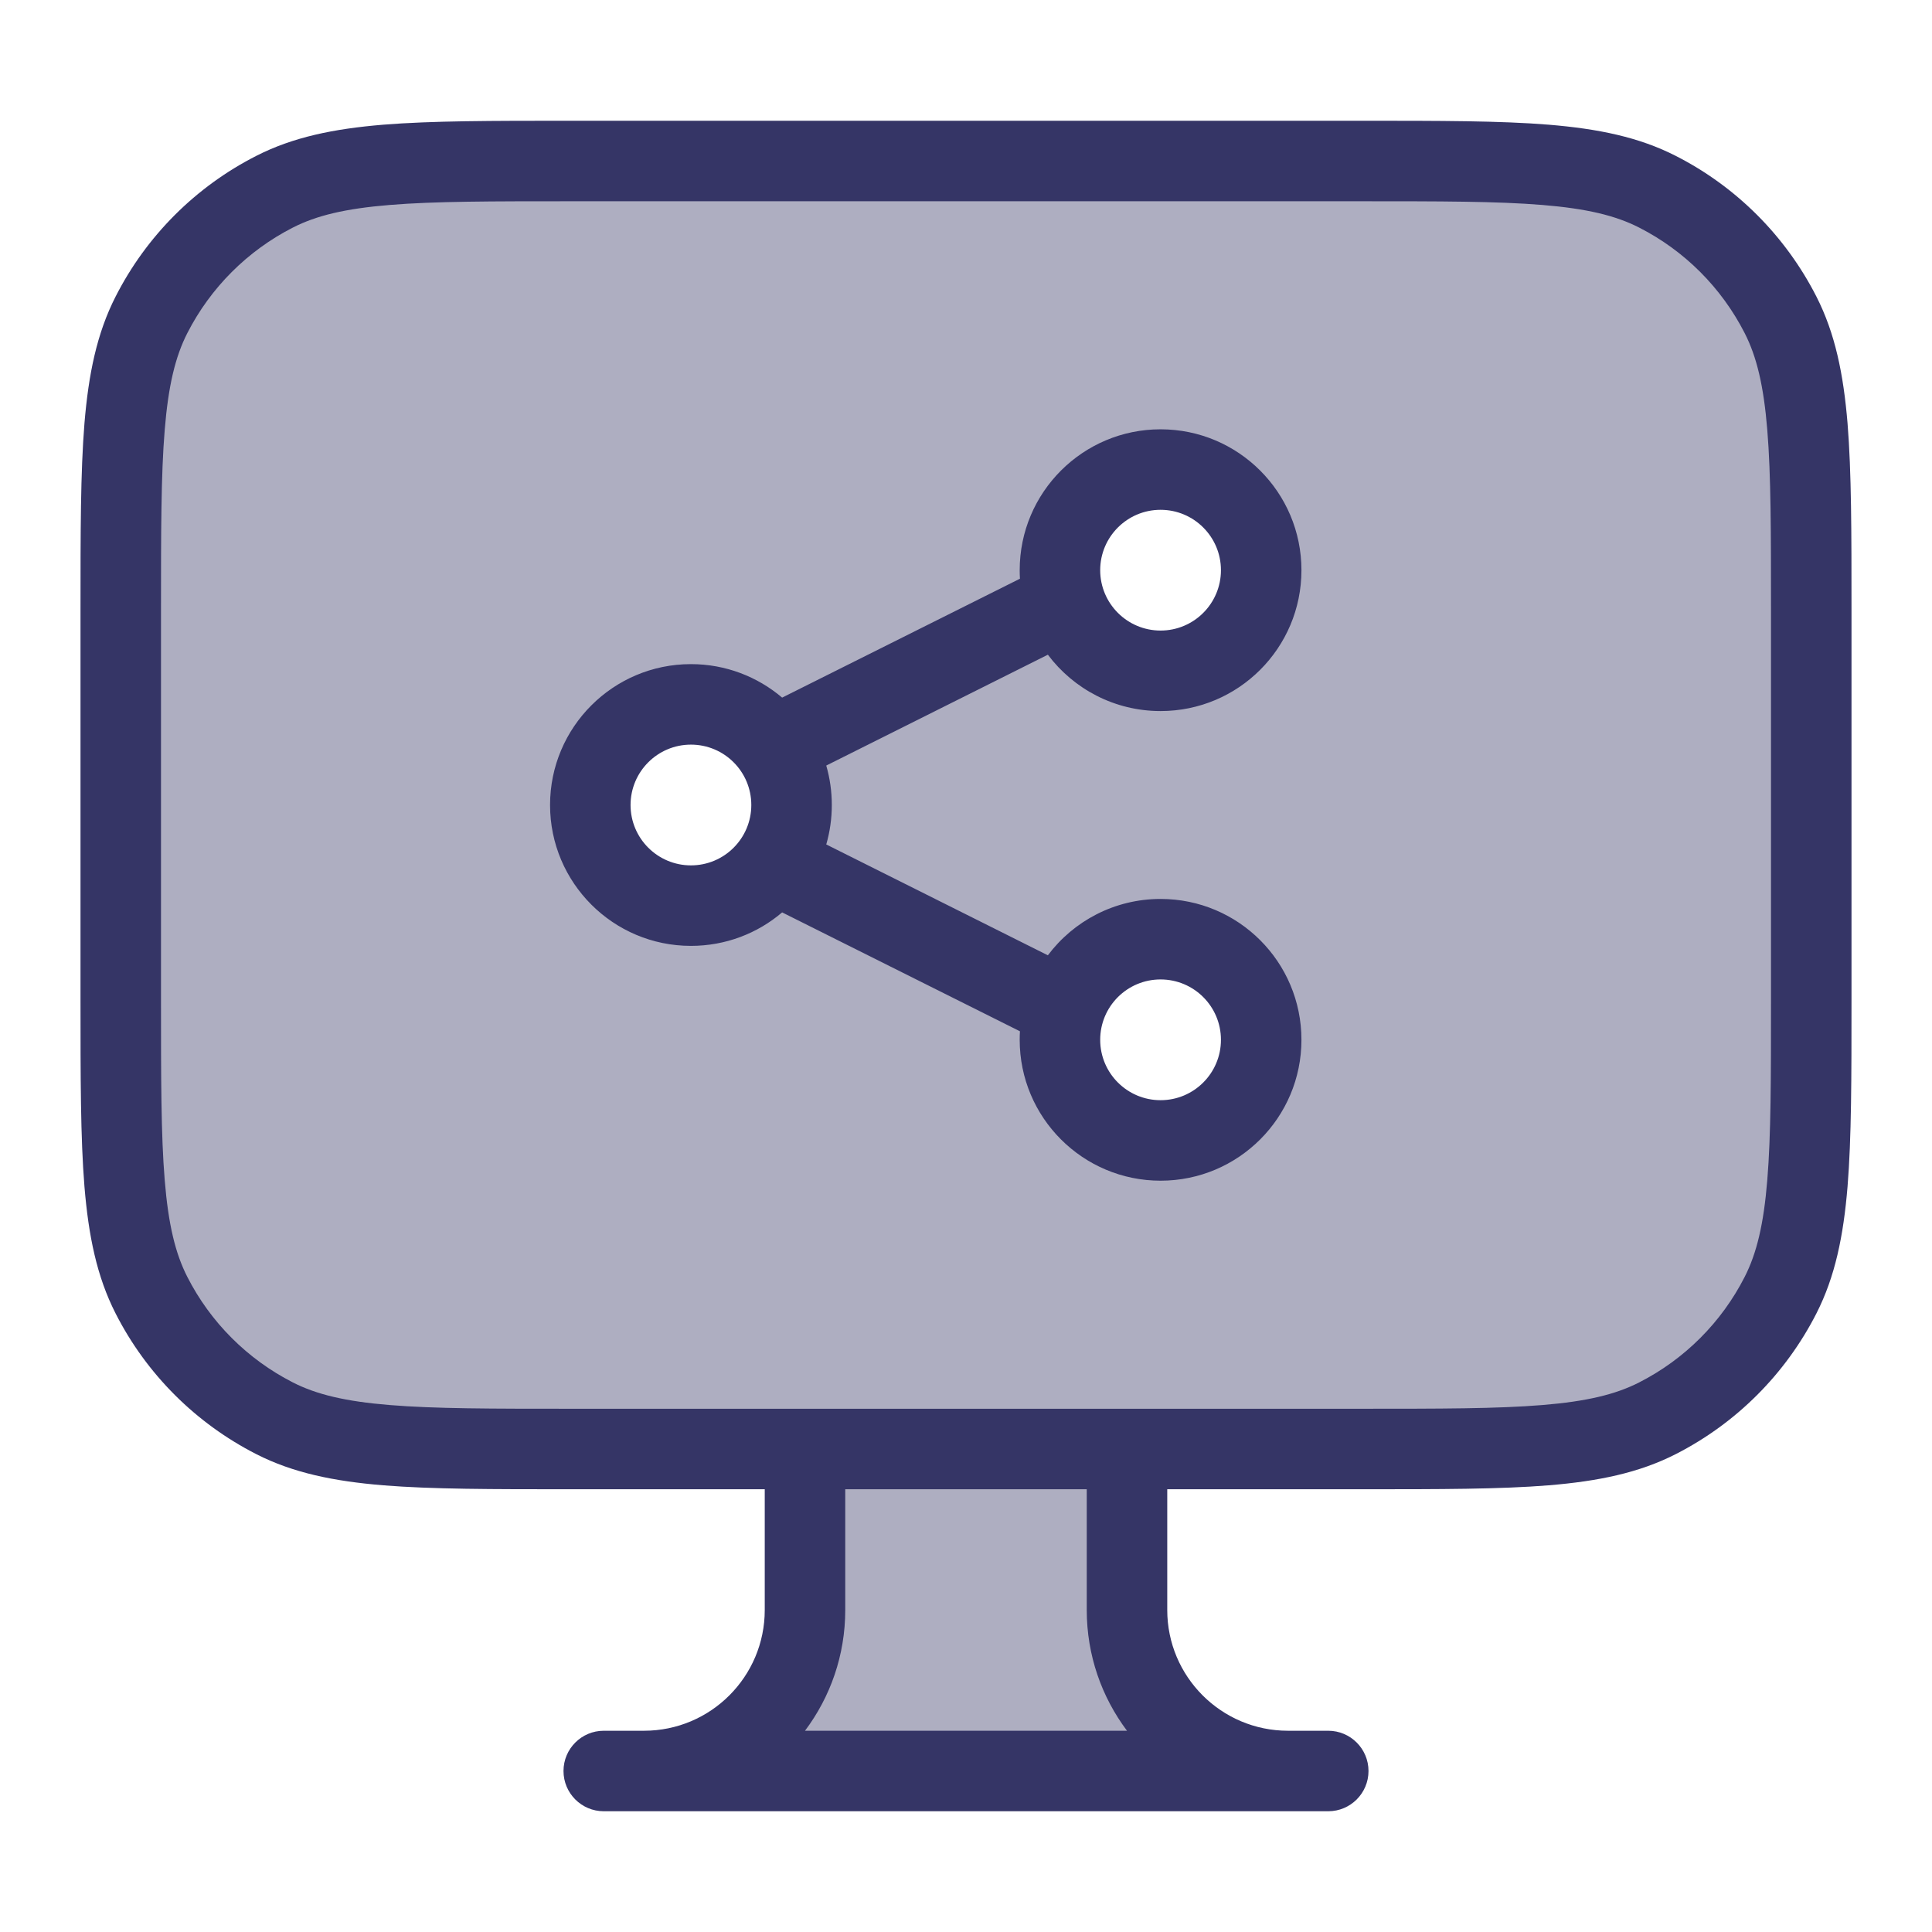 <svg width="24" height="24" viewBox="0 0 24 24" fill="none" xmlns="http://www.w3.org/2000/svg">
<path opacity="0.4" fill-rule="evenodd" clip-rule="evenodd" d="M1.5 6C1.5 4.6 1.5 3.9 1.772 3.365C2.012 2.895 2.395 2.512 2.865 2.272C3.4 2 4.1 2 5.5 2H18.5C19.9 2 20.6 2 21.135 2.272C21.605 2.512 21.988 2.895 22.227 3.365C22.5 3.9 22.5 4.6 22.5 6V14C22.5 15.4 22.5 16.1 22.227 16.635C21.988 17.105 21.605 17.488 21.135 17.727C20.6 18 19.9 18 18.5 18H14V20C14 21.105 14.895 22 16 22H8C9.105 22 10 21.105 10 20V18H5.5C4.1 18 3.4 18 2.865 17.727C2.395 17.488 2.012 17.105 1.772 16.635C1.5 16.1 1.5 15.4 1.5 14V6ZM14.414 8.333C15.104 8.333 15.664 7.774 15.664 7.083C15.664 6.393 15.104 5.833 14.414 5.833C13.723 5.833 13.164 6.393 13.164 7.083C13.164 7.774 13.723 8.333 14.414 8.333ZM14.414 14.167C15.104 14.167 15.664 13.607 15.664 12.917C15.664 12.227 15.104 11.667 14.414 11.667C13.723 11.667 13.164 12.227 13.164 12.917C13.164 13.607 13.723 14.167 14.414 14.167ZM9.83 10C9.83 10.69 9.27 11.25 8.58 11.25C7.89 11.25 7.33 10.69 7.33 10C7.33 9.31 7.89 8.75 8.58 8.75C9.27 8.75 9.83 9.31 9.83 10Z" fill="#353566"/>
<path fill-rule="evenodd" clip-rule="evenodd" d="M8.583 8.25C7.617 8.25 6.833 9.034 6.833 10C6.833 10.966 7.617 11.75 8.583 11.75C9.015 11.75 9.411 11.594 9.716 11.334L12.67 12.811C12.668 12.846 12.667 12.881 12.667 12.917C12.667 13.883 13.451 14.667 14.417 14.667C15.384 14.667 16.167 13.883 16.167 12.917C16.167 11.95 15.384 11.167 14.417 11.167C13.845 11.167 13.336 11.442 13.017 11.867L10.264 10.49C10.309 10.334 10.333 10.17 10.333 10C10.333 9.83 10.309 9.666 10.264 9.51L13.017 8.133C13.336 8.558 13.845 8.833 14.417 8.833C15.384 8.833 16.167 8.05 16.167 7.083C16.167 6.117 15.384 5.333 14.417 5.333C13.451 5.333 12.667 6.117 12.667 7.083C12.667 7.119 12.668 7.154 12.67 7.189L9.716 8.666C9.411 8.407 9.015 8.25 8.583 8.25ZM7.833 10C7.833 9.586 8.169 9.25 8.583 9.25C8.998 9.25 9.333 9.586 9.333 10C9.333 10.414 8.998 10.75 8.583 10.75C8.169 10.75 7.833 10.414 7.833 10ZM14.417 6.333C14.003 6.333 13.667 6.669 13.667 7.083C13.667 7.497 14.003 7.833 14.417 7.833C14.831 7.833 15.167 7.497 15.167 7.083C15.167 6.669 14.831 6.333 14.417 6.333ZM13.667 12.917C13.667 12.502 14.003 12.167 14.417 12.167C14.831 12.167 15.167 12.502 15.167 12.917C15.167 13.331 14.831 13.667 14.417 13.667C14.003 13.667 13.667 13.331 13.667 12.917Z" fill="#353566"/>
<path fill-rule="evenodd" clip-rule="evenodd" d="M7.078 1.5H16.922C17.884 1.5 18.636 1.5 19.239 1.549C19.854 1.6 20.359 1.703 20.816 1.936C21.569 2.319 22.18 2.931 22.564 3.684C22.797 4.141 22.9 4.646 22.951 5.26C23 5.865 23 6.616 23 7.578V12.422C23 13.383 23 14.136 22.951 14.739C22.9 15.354 22.797 15.859 22.564 16.316C22.18 17.069 21.569 17.68 20.816 18.064C20.359 18.297 19.854 18.4 19.239 18.451C18.636 18.5 17.884 18.5 16.922 18.5H14.5V20C14.5 20.828 15.172 21.5 16 21.5H16.5C16.776 21.5 17 21.724 17 22C17 22.276 16.776 22.5 16.5 22.5H7.5C7.224 22.5 7 22.276 7 22C7 21.724 7.224 21.5 7.5 21.5H8C8.828 21.5 9.5 20.828 9.5 20V18.5H7.078C6.116 18.5 5.365 18.5 4.76 18.451C4.146 18.4 3.641 18.297 3.184 18.064C2.431 17.68 1.819 17.069 1.436 16.316C1.203 15.859 1.1 15.354 1.049 14.739C1 14.136 1 13.383 1 12.422V7.578C1 6.616 1 5.865 1.049 5.26C1.1 4.646 1.203 4.141 1.436 3.684C1.819 2.931 2.431 2.319 3.184 1.936C3.641 1.703 4.146 1.6 4.76 1.549C5.365 1.5 6.116 1.5 7.078 1.5ZM10.5 18.5H13.5V20C13.5 20.563 13.686 21.082 14 21.5H10C10.314 21.082 10.5 20.563 10.5 20V18.5ZM16.9 17.5H7.1C6.112 17.5 5.4 17.5 4.842 17.454C4.289 17.409 3.93 17.322 3.638 17.173C3.074 16.885 2.615 16.427 2.327 15.862C2.178 15.57 2.091 15.211 2.046 14.658C2 14.1 2 13.388 2 12.4V7.6C2 6.612 2 5.9 2.046 5.342C2.091 4.789 2.178 4.43 2.327 4.138C2.615 3.574 3.074 3.115 3.638 2.827C3.93 2.678 4.289 2.591 4.842 2.546C5.4 2.5 6.112 2.5 7.1 2.5H16.9C17.888 2.5 18.599 2.5 19.158 2.546C19.711 2.591 20.07 2.678 20.362 2.827C20.927 3.115 21.385 3.574 21.673 4.138C21.822 4.43 21.909 4.789 21.954 5.342C22 5.9 22 6.612 22 7.6V12.4C22 13.388 22 14.1 21.954 14.658C21.909 15.211 21.822 15.57 21.673 15.862C21.385 16.427 20.927 16.885 20.362 17.173C20.07 17.322 19.711 17.409 19.158 17.454C18.599 17.5 17.888 17.5 16.9 17.5Z" fill="#353566"/>
</svg>
